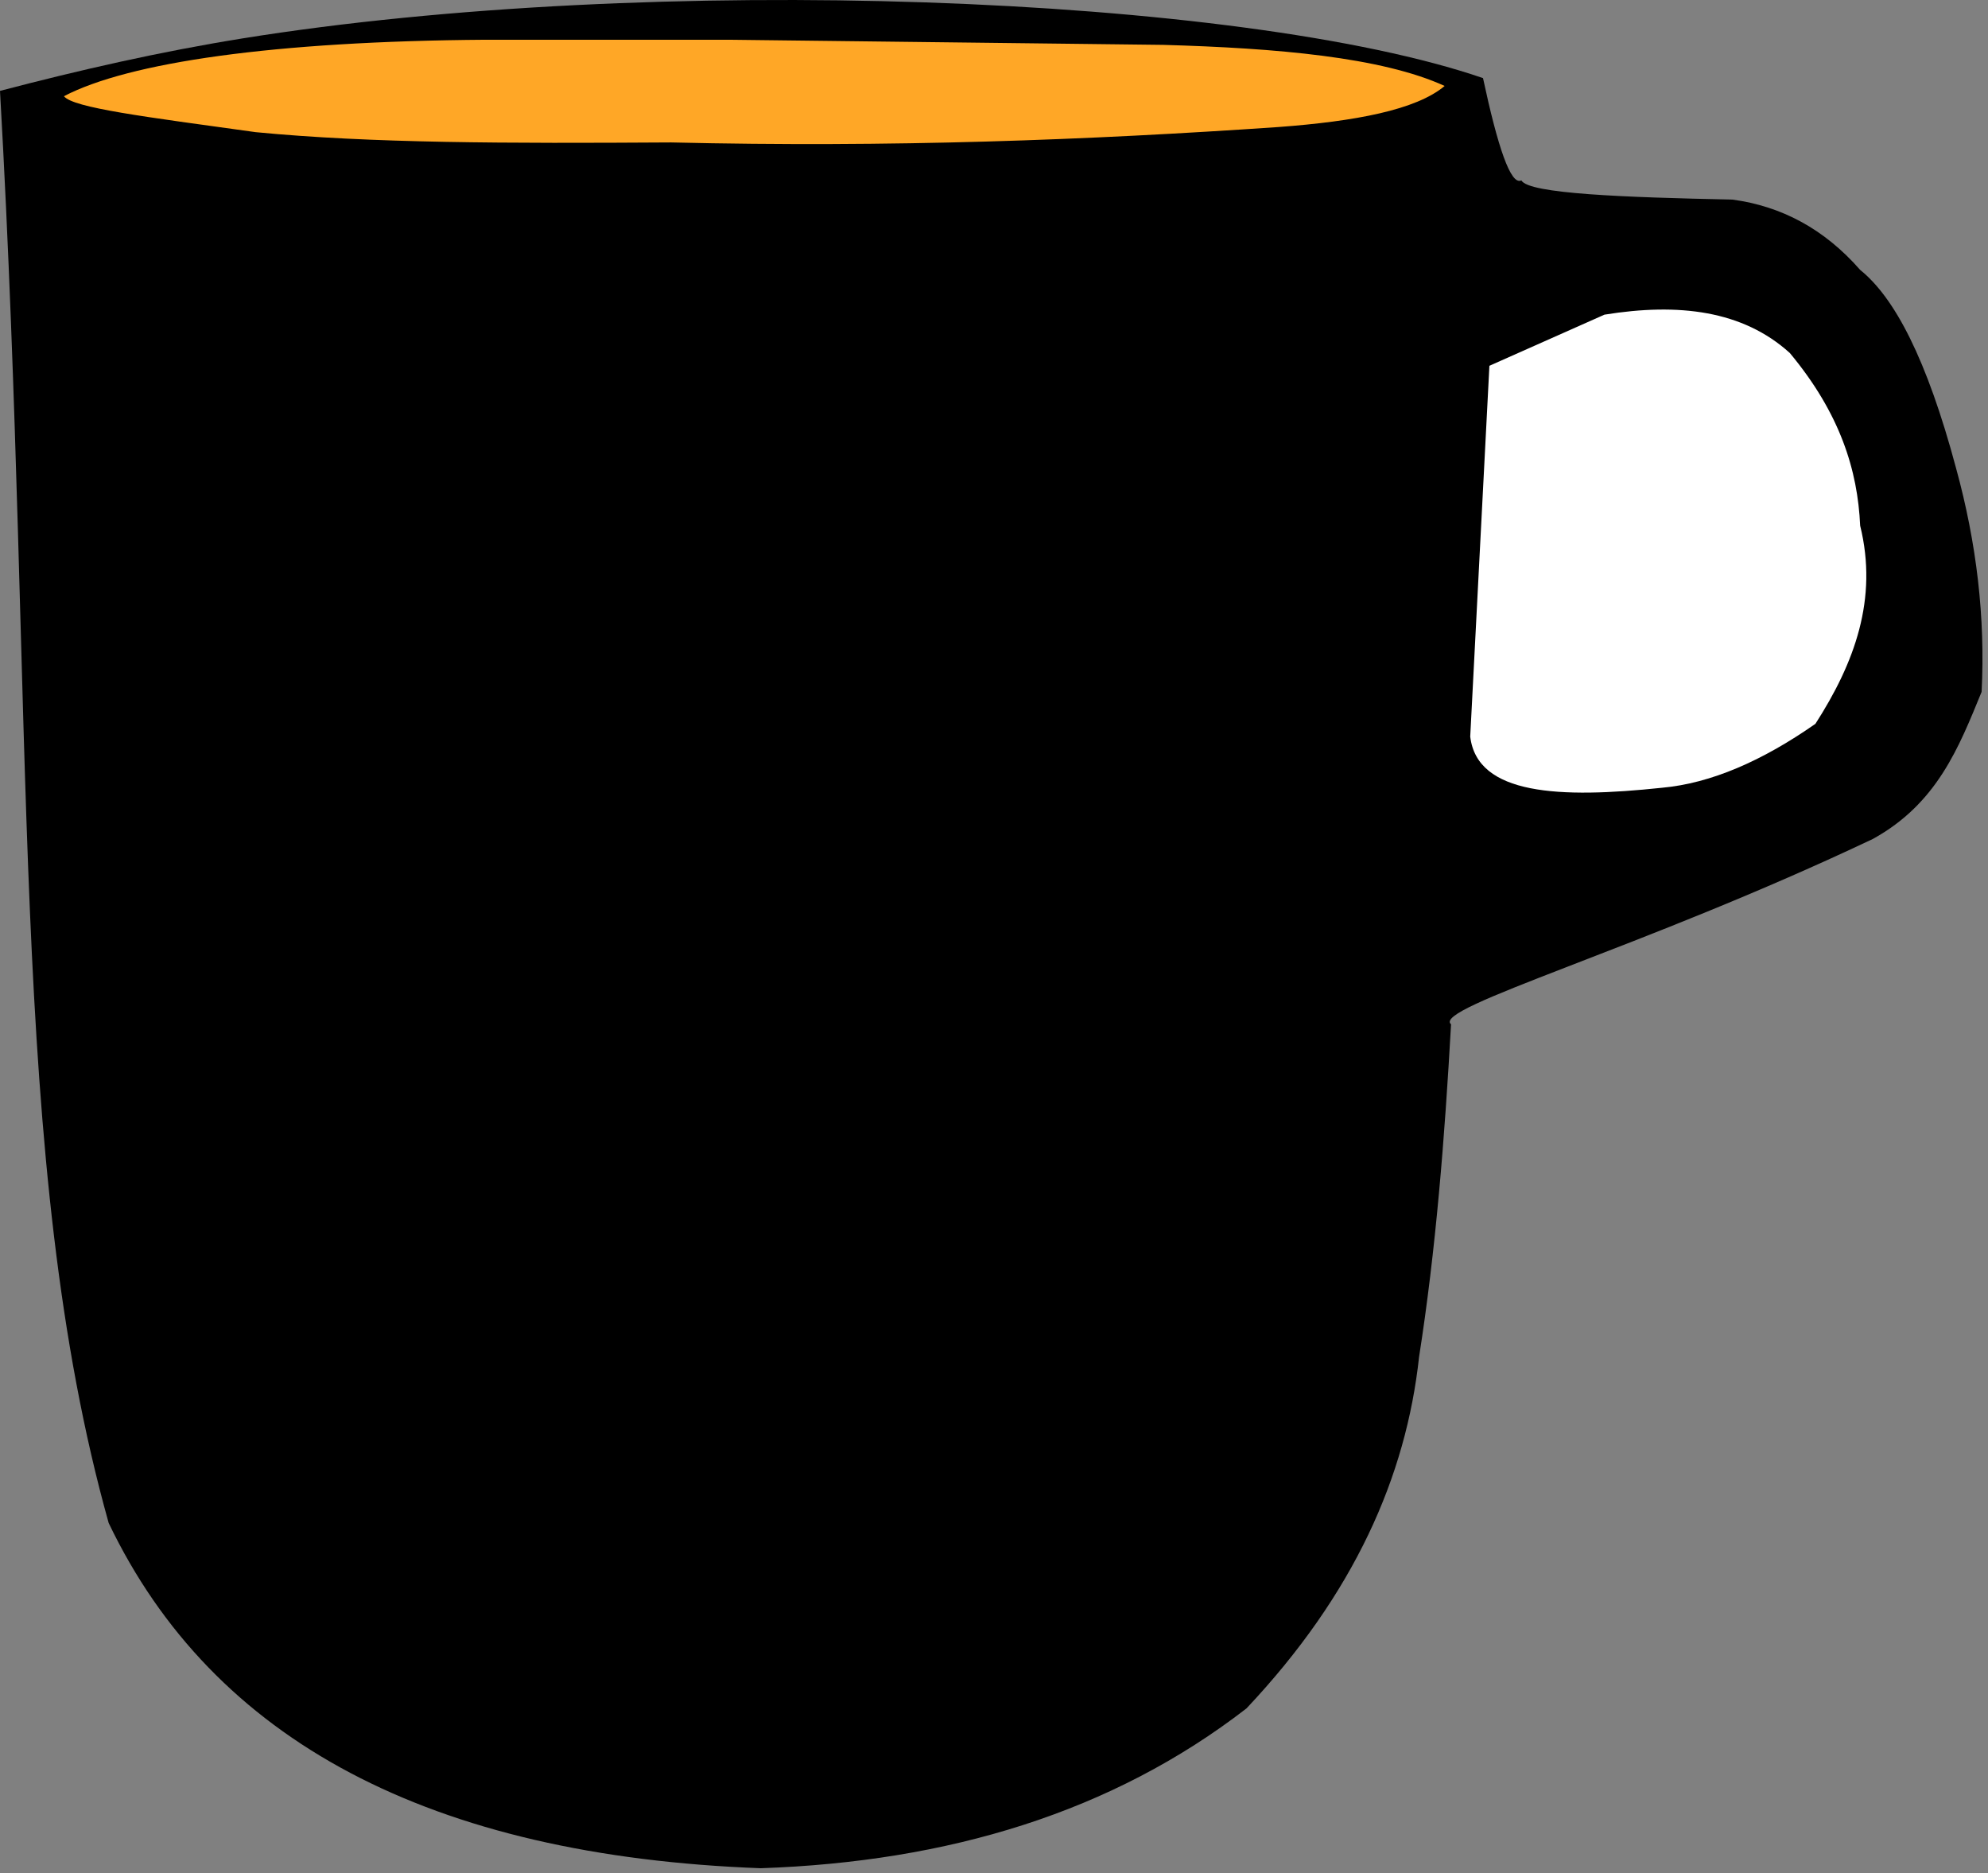 <?xml version="1.0" encoding="UTF-8" standalone="no"?><!DOCTYPE svg PUBLIC "-//W3C//DTD SVG 1.1//EN" "http://www.w3.org/Graphics/SVG/1.1/DTD/svg11.dtd"><svg width="100%" height="100%" viewBox="0 0 311 293" version="1.1" xmlns="http://www.w3.org/2000/svg" xmlns:xlink="http://www.w3.org/1999/xlink" xml:space="preserve" xmlns:serif="http://www.serif.com/" style="fill-rule:evenodd;clip-rule:evenodd;stroke-linejoin:round;stroke-miterlimit:1.414;"><rect x="0" y="0" width="311" height="293" fill="#808080" stroke="none"/><g><path d="M0,14.216c5.659,99.811 1.142,167.331 17,224c16.351,34.142 50.42,52.079 102,54c29.312,-1.002 54.971,-8.735 76,-25c16.842,-17.874 24.967,-36.259 27,-55c2.614,-16.659 4.007,-34.188 5,-52c-3.118,-2.575 29.781,-11.818 66,-29c10.056,-5.55 13.44,-14.318 17,-23c0.59,-11.6 -0.773,-23.268 -4,-35c-4.574,-17.097 -9.621,-26.676 -15,-31c-5.625,-6.426 -12.335,-9.977 -20,-11c-16.814,-0.348 -31.858,-0.895 -33,-3c-1.672,0.855 -3.717,-5.334 -6,-16c-37.905,-13.006 -130.068,-16.505 -194.093,-6.203c-12.813,2.062 -25.427,4.929 -37.907,8.203"/><path d="M233,57.216l-3,58c1.091,9.158 14.012,9.697 30,8c7.663,-0.696 15.683,-4.19 24,-10c6.105,-9.494 9.834,-19.516 7,-31c-0.387,-8.637 -3.117,-17.534 -11,-27c-7.36,-6.673 -17.421,-7.873 -29,-6l-18,8Z" style="fill:#fff;"/><path d="M10,15.05c10.075,-5.274 32.778,-8.602 66,-8.834l38,0l68,0.803c17.688,0.506 34.098,1.91 44,6.425c-4.459,3.76 -14.061,5.542 -26,6.425c-29.637,2.036 -60.676,3.22 -95,2.41c-25.632,0.158 -46.97,0.137 -65,-1.607c-17.441,-2.419 -28.533,-3.798 -30,-5.622Z" style="fill:#ffa726;"/></g></svg>